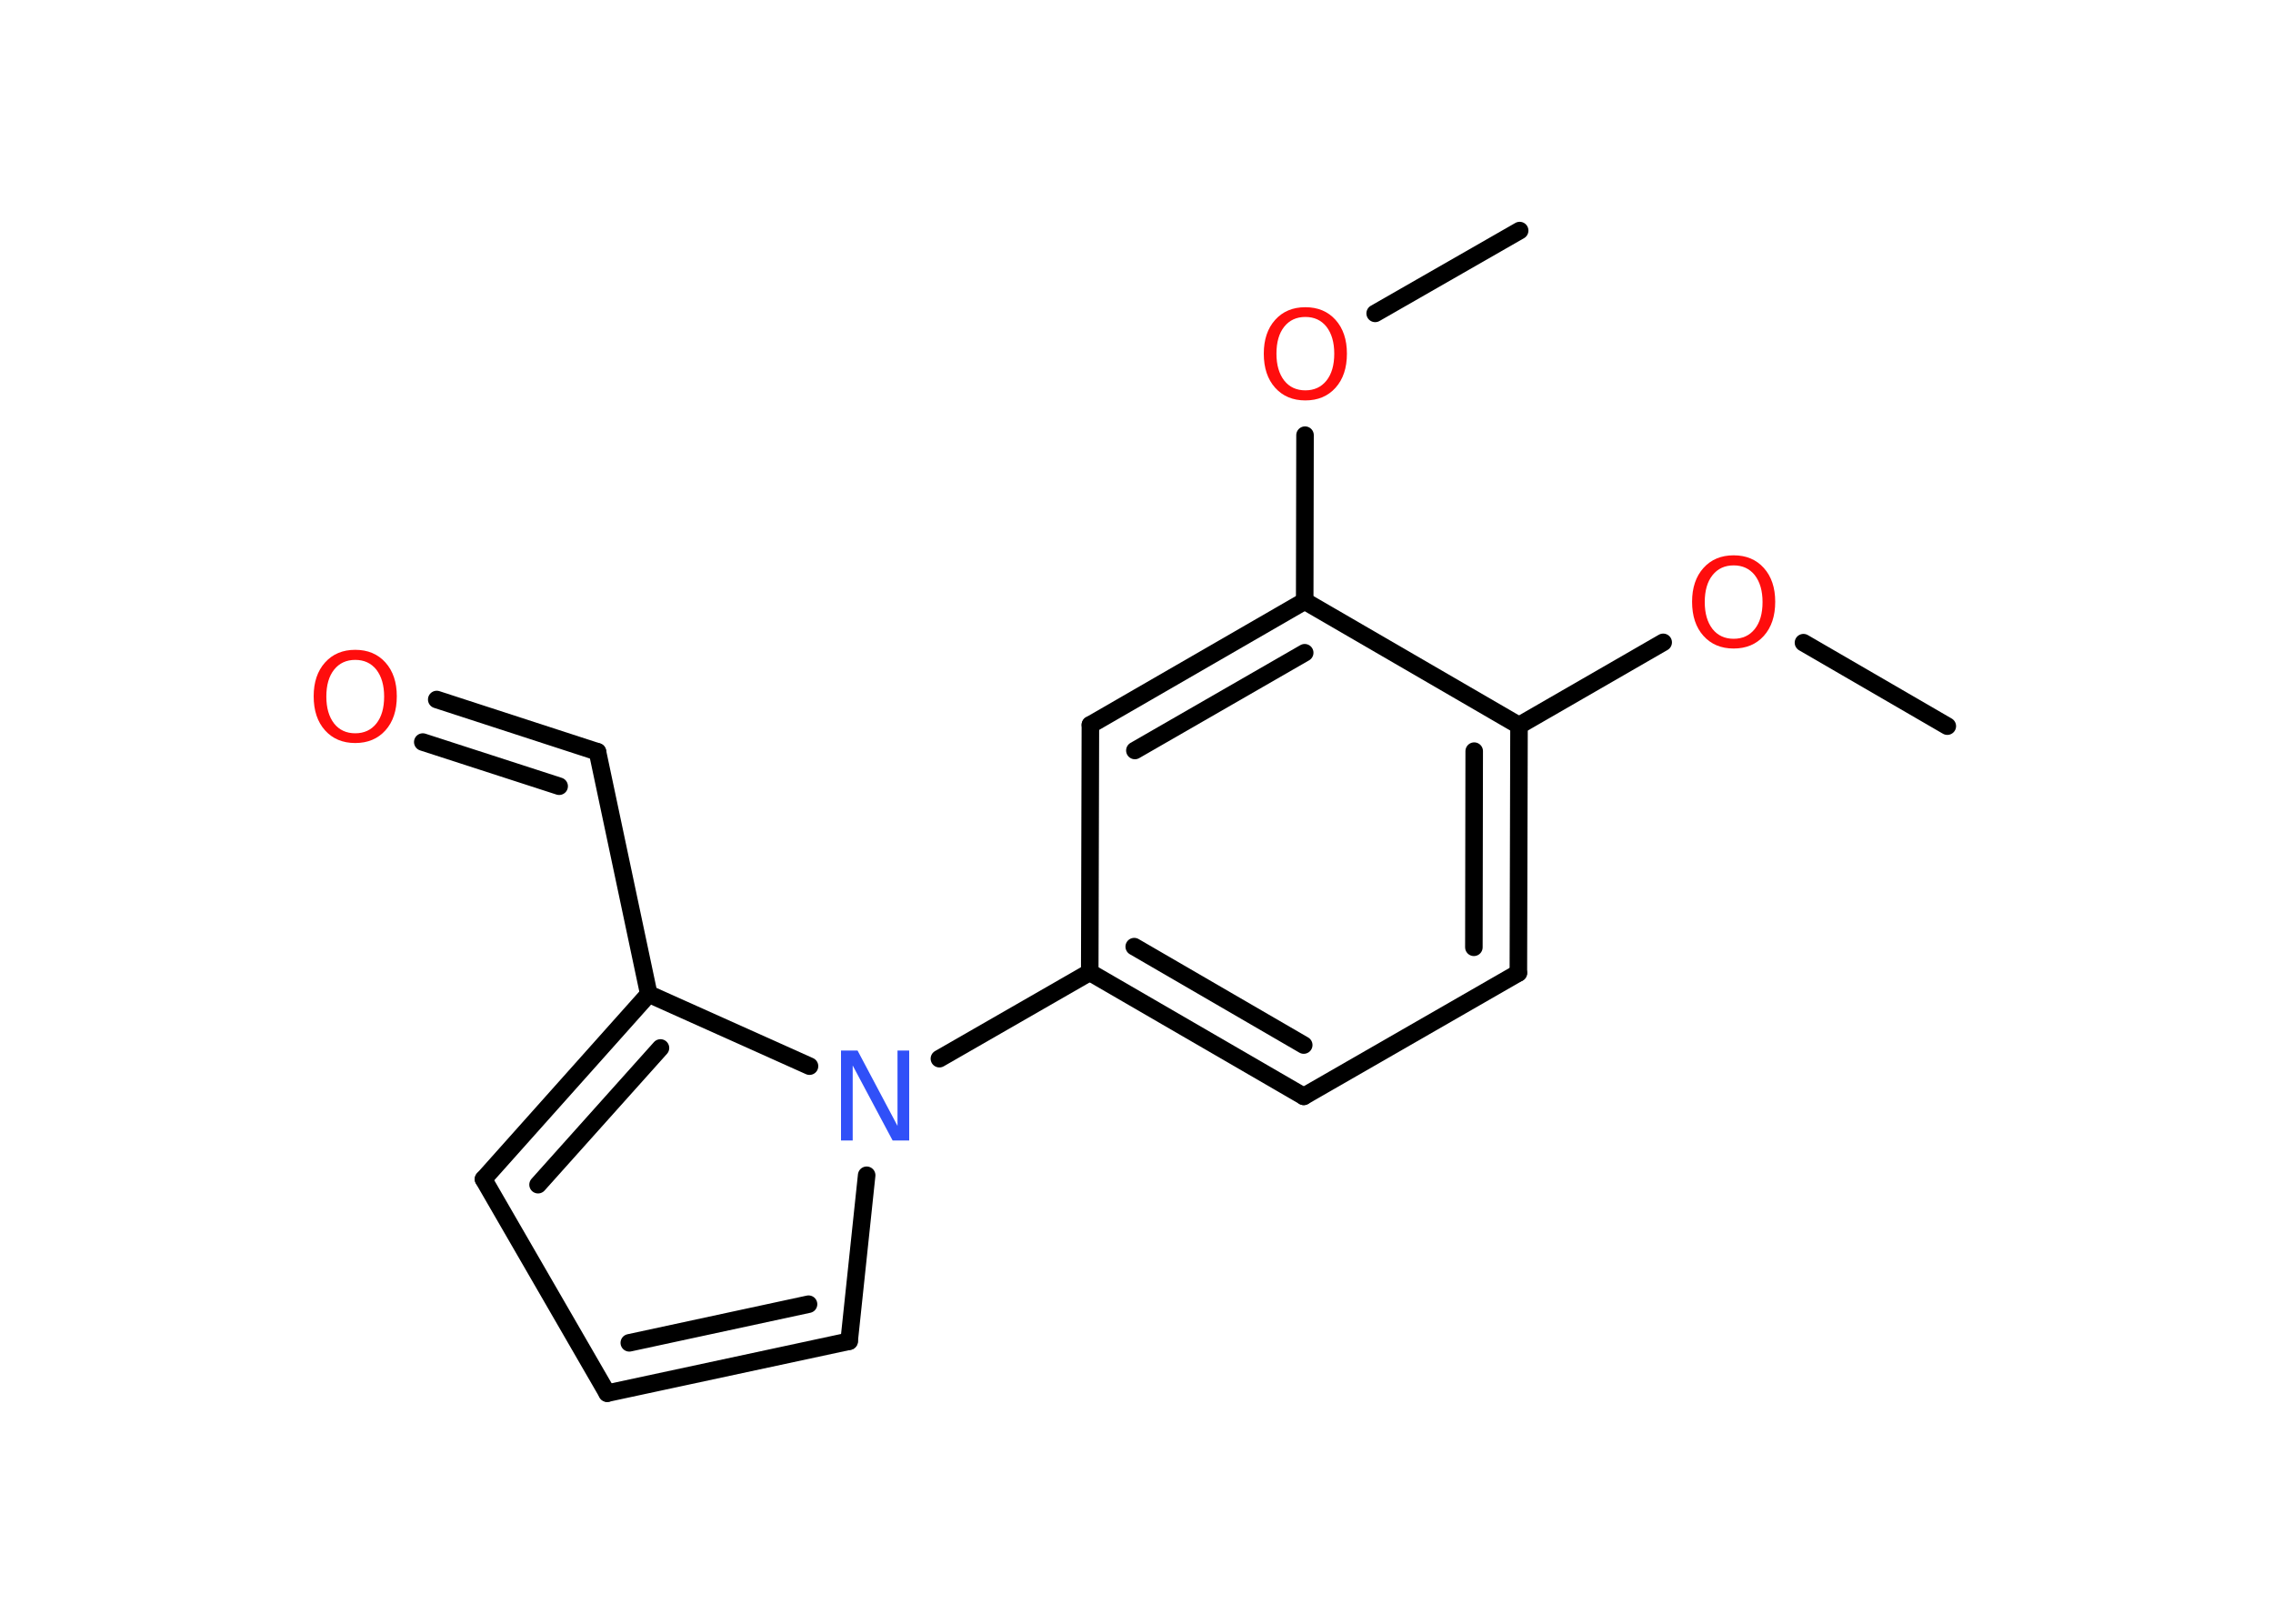 <?xml version='1.0' encoding='UTF-8'?>
<!DOCTYPE svg PUBLIC "-//W3C//DTD SVG 1.1//EN" "http://www.w3.org/Graphics/SVG/1.1/DTD/svg11.dtd">
<svg version='1.2' xmlns='http://www.w3.org/2000/svg' xmlns:xlink='http://www.w3.org/1999/xlink' width='70.0mm' height='50.0mm' viewBox='0 0 70.0 50.0'>
  <desc>Generated by the Chemistry Development Kit (http://github.com/cdk)</desc>
  <g stroke-linecap='round' stroke-linejoin='round' stroke='#000000' stroke-width='.54' fill='#FF0D0D'>
    <rect x='.0' y='.0' width='70.0' height='50.0' fill='#FFFFFF' stroke='none'/>
    <g id='mol1' class='mol'>
      <line id='mol1bnd1' class='bond' x1='59.97' y1='22.36' x2='55.54' y2='19.79'/>
      <line id='mol1bnd2' class='bond' x1='51.22' y1='19.78' x2='46.78' y2='22.34'/>
      <g id='mol1bnd3' class='bond'>
        <line x1='46.76' y1='29.96' x2='46.78' y2='22.34'/>
        <line x1='45.39' y1='29.17' x2='45.4' y2='23.13'/>
      </g>
      <line id='mol1bnd4' class='bond' x1='46.76' y1='29.96' x2='40.15' y2='33.76'/>
      <g id='mol1bnd5' class='bond'>
        <line x1='33.56' y1='29.94' x2='40.15' y2='33.76'/>
        <line x1='34.93' y1='29.15' x2='40.15' y2='32.18'/>
      </g>
      <line id='mol1bnd6' class='bond' x1='33.56' y1='29.94' x2='28.93' y2='32.6'/>
      <line id='mol1bnd7' class='bond' x1='26.69' y1='36.19' x2='26.15' y2='41.3'/>
      <g id='mol1bnd8' class='bond'>
        <line x1='18.7' y1='42.9' x2='26.15' y2='41.3'/>
        <line x1='19.38' y1='41.35' x2='24.9' y2='40.16'/>
      </g>
      <line id='mol1bnd9' class='bond' x1='18.7' y1='42.9' x2='14.89' y2='36.31'/>
      <g id='mol1bnd10' class='bond'>
        <line x1='19.98' y1='30.61' x2='14.89' y2='36.31'/>
        <line x1='20.34' y1='32.27' x2='16.57' y2='36.48'/>
      </g>
      <line id='mol1bnd11' class='bond' x1='24.93' y1='32.83' x2='19.98' y2='30.61'/>
      <line id='mol1bnd12' class='bond' x1='19.98' y1='30.61' x2='18.4' y2='23.15'/>
      <g id='mol1bnd13' class='bond'>
        <line x1='18.4' y1='23.15' x2='13.45' y2='21.54'/>
        <line x1='17.22' y1='24.21' x2='13.02' y2='22.85'/>
      </g>
      <line id='mol1bnd14' class='bond' x1='33.56' y1='29.94' x2='33.58' y2='22.32'/>
      <g id='mol1bnd15' class='bond'>
        <line x1='40.18' y1='18.51' x2='33.58' y2='22.32'/>
        <line x1='40.18' y1='20.1' x2='34.95' y2='23.11'/>
      </g>
      <line id='mol1bnd16' class='bond' x1='46.78' y1='22.34' x2='40.18' y2='18.51'/>
      <line id='mol1bnd17' class='bond' x1='40.18' y1='18.51' x2='40.19' y2='13.4'/>
      <line id='mol1bnd18' class='bond' x1='42.35' y1='9.65' x2='46.8' y2='7.1'/>
      <path id='mol1atm2' class='atom' d='M53.39 17.41q-.41 .0 -.65 .3q-.24 .3 -.24 .83q.0 .52 .24 .83q.24 .3 .65 .3q.41 .0 .65 -.3q.24 -.3 .24 -.83q.0 -.52 -.24 -.83q-.24 -.3 -.65 -.3zM53.39 17.1q.58 .0 .93 .39q.35 .39 .35 1.04q.0 .66 -.35 1.05q-.35 .39 -.93 .39q-.58 .0 -.93 -.39q-.35 -.39 -.35 -1.05q.0 -.65 .35 -1.04q.35 -.39 .93 -.39z' stroke='none'/>
      <path id='mol1atm7' class='atom' d='M25.91 32.35h.5l1.23 2.32v-2.32h.36v2.77h-.51l-1.23 -2.31v2.31h-.36v-2.77z' stroke='none' fill='#3050F8'/>
      <path id='mol1atm13' class='atom' d='M10.94 20.32q-.41 .0 -.65 .3q-.24 .3 -.24 .83q.0 .52 .24 .83q.24 .3 .65 .3q.41 .0 .65 -.3q.24 -.3 .24 -.83q.0 -.52 -.24 -.83q-.24 -.3 -.65 -.3zM10.94 20.01q.58 .0 .93 .39q.35 .39 .35 1.04q.0 .66 -.35 1.05q-.35 .39 -.93 .39q-.58 .0 -.93 -.39q-.35 -.39 -.35 -1.05q.0 -.65 .35 -1.04q.35 -.39 .93 -.39z' stroke='none'/>
      <path id='mol1atm16' class='atom' d='M40.2 9.76q-.41 .0 -.65 .3q-.24 .3 -.24 .83q.0 .52 .24 .83q.24 .3 .65 .3q.41 .0 .65 -.3q.24 -.3 .24 -.83q.0 -.52 -.24 -.83q-.24 -.3 -.65 -.3zM40.2 9.46q.58 .0 .93 .39q.35 .39 .35 1.04q.0 .66 -.35 1.05q-.35 .39 -.93 .39q-.58 .0 -.93 -.39q-.35 -.39 -.35 -1.05q.0 -.65 .35 -1.04q.35 -.39 .93 -.39z' stroke='none'/>
    </g>
  </g>
</svg>
